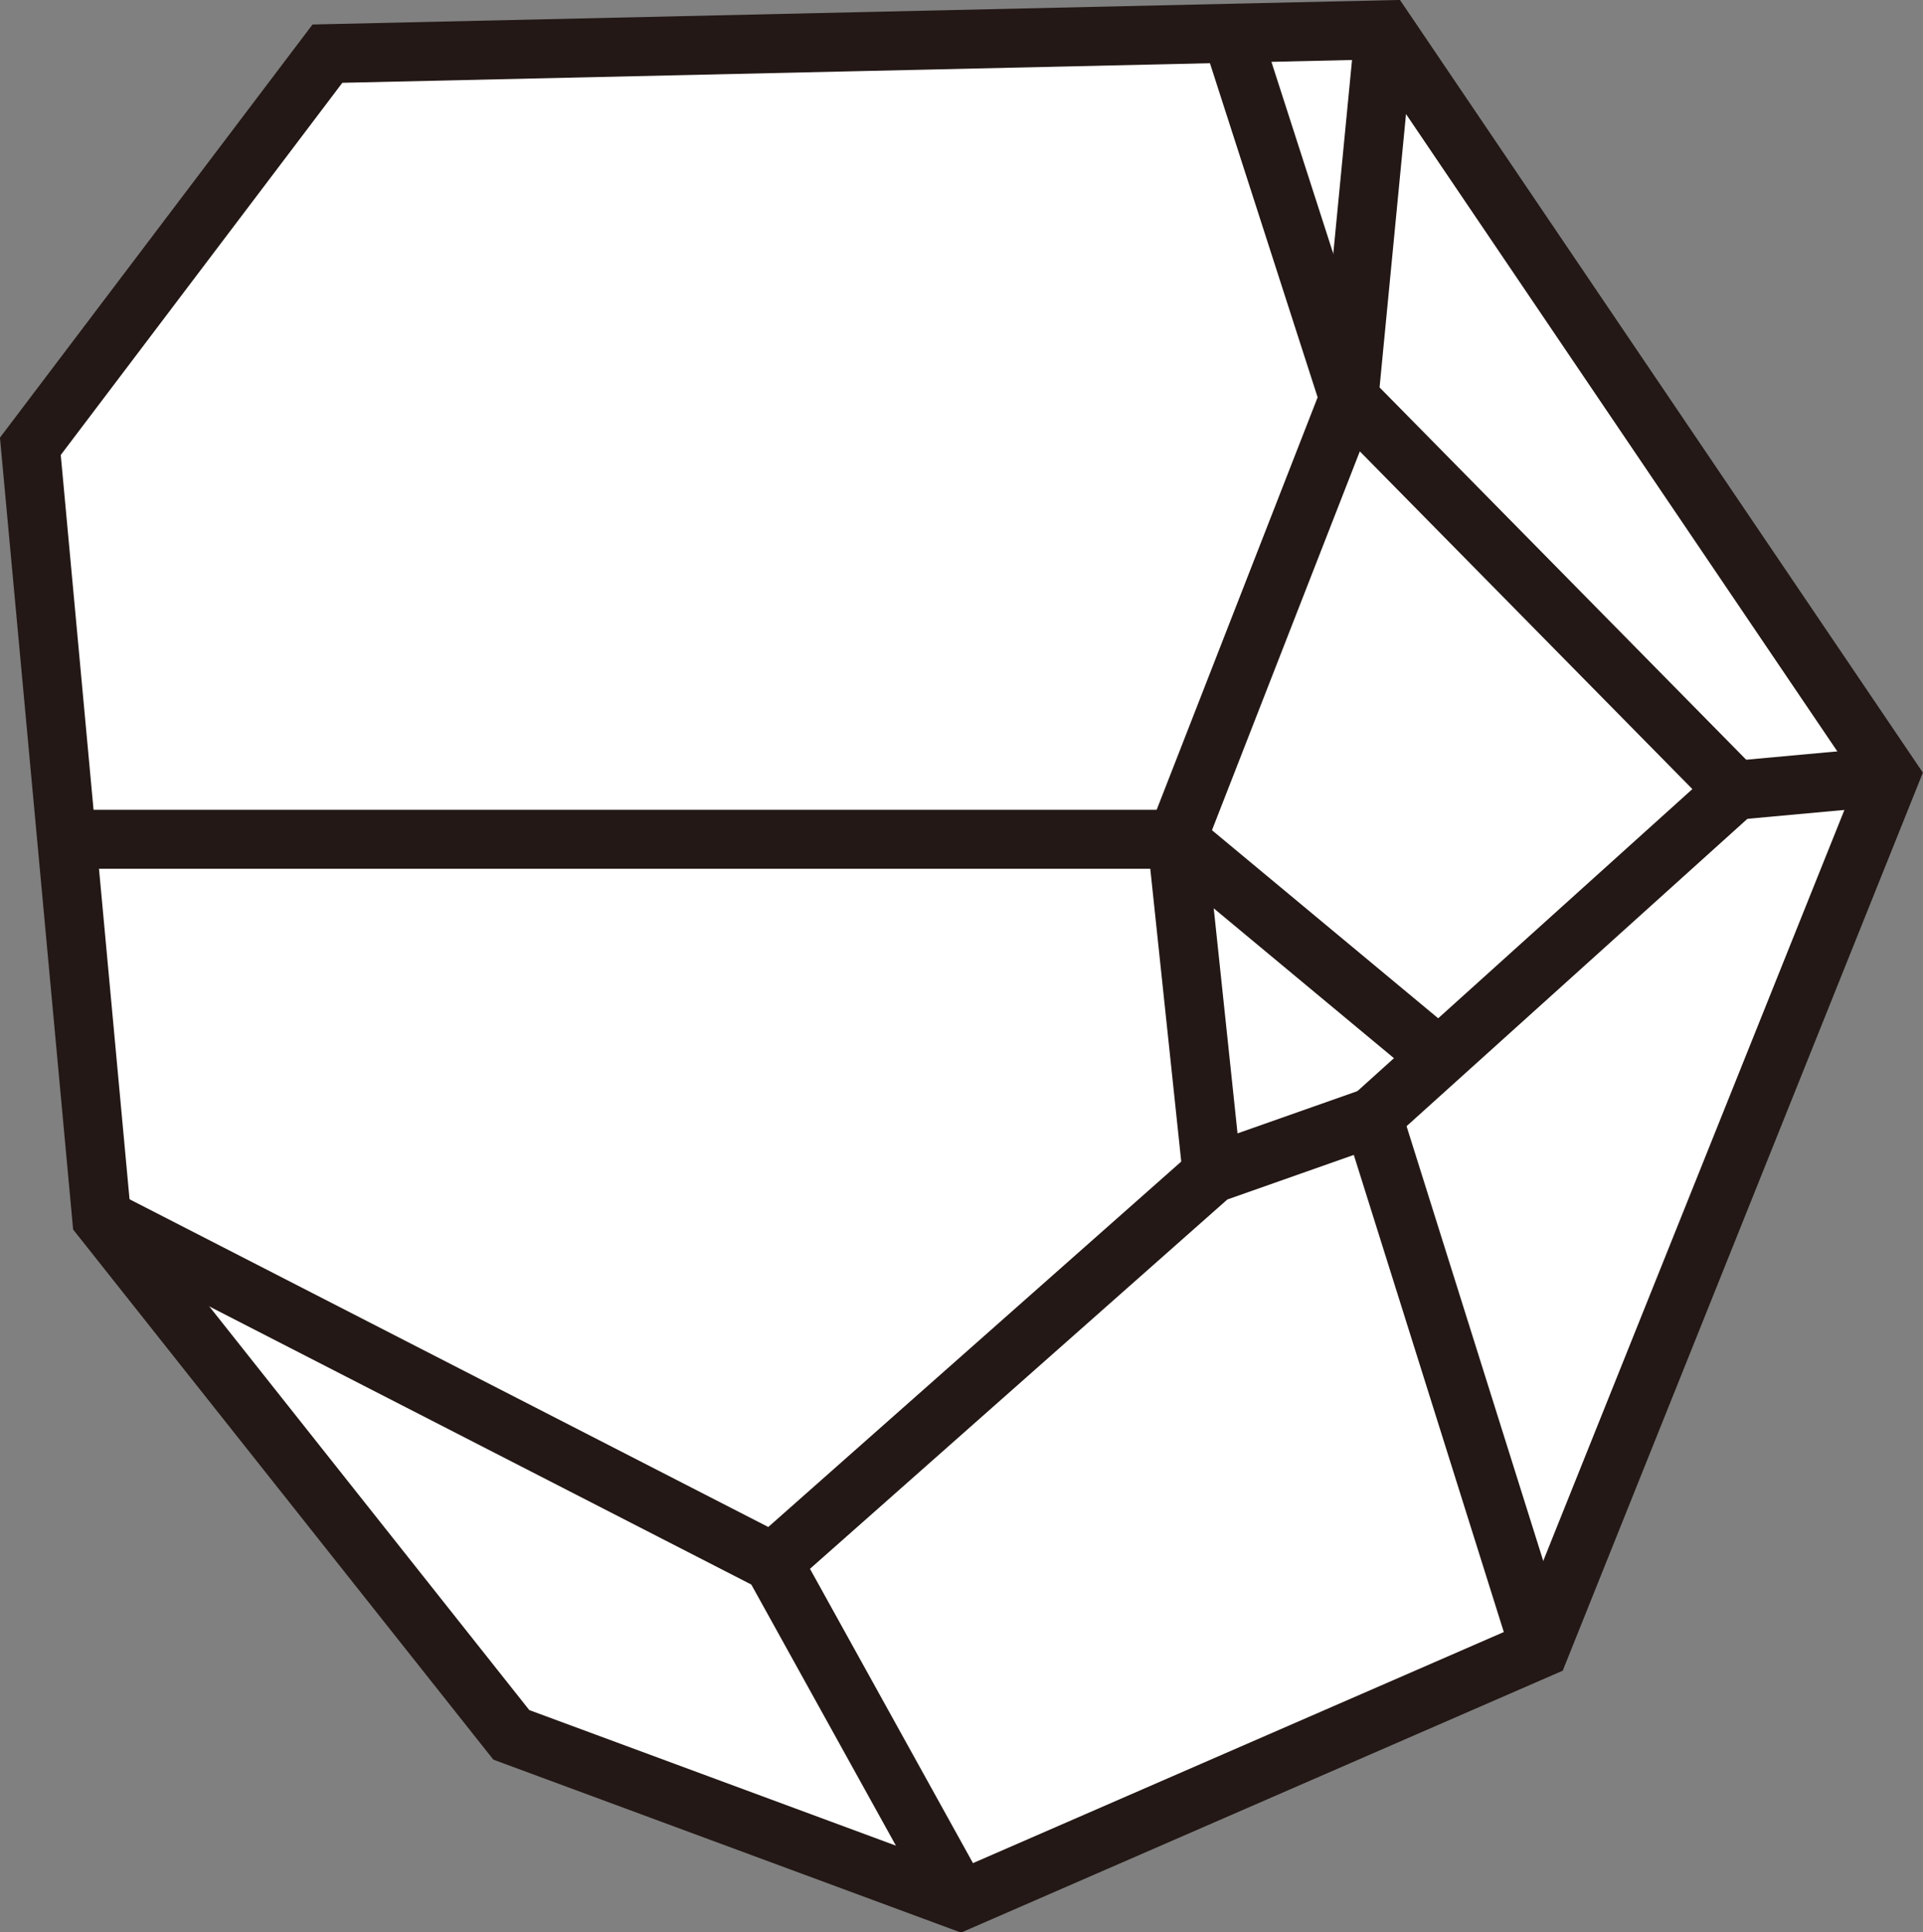 <?xml version="1.0" encoding="UTF-8"?>
<svg id="_レイヤー_1" data-name="レイヤー_1" xmlns="http://www.w3.org/2000/svg" version="1.1" viewBox="0 0 65.25 65.55">
  <rect x="0" y="0" width="65.25" height="65.55" fill="#808080" stroke="none"/>
  <!-- Generator: Adobe Illustrator 29.5.1, SVG Export Plug-In . SVG Version: 2.1.0 Build 141)  -->
  <defs>
    <style>
      .st0 {
        fill: #fff;
      }

      .st0, .st1 {
        stroke: #231815;
        stroke-miterlimit: 10;
        stroke-width: 2px;
      }

      .st1 {
        fill: none;
      }
    </style>
  </defs>
  <polygon class="st0" points="1156.41 67.15 1156.41 58.88 1156.41 -22.88 1172.94 -48.61 1240.93 -83.52 1270.33 -76.17 1310.75 -52.28 1325.45 -36.66 1340.15 -8.18 1335.56 67.15 1295.13 104.82 1258.39 104.82 1187.64 86.44 1156.41 67.15"/>
  <polyline class="st1" points="1270.33 -76.17 1318.34 -13.73 1340.15 -8.18"/>
  <polyline class="st1" points="1318.34 -13.73 1305.24 10.65 1300.62 51.41 1335.56 67.15"/>
  <polyline class="st1" points="1300.62 51.41 1290.91 54.84 1281.19 94.84 1295.13 104.82"/>
  <polyline class="st1" points="1290.91 54.84 1245.76 46.84 1237.19 32.55 1305.24 10.65"/>
  <polyline class="st1" points="1237.19 32.55 1189.19 -.59 1156.41 10.65"/>
  <line class="st1" x1="1189.19" y1="-.59" x2="1206.56" y2="-65.87"/>
  <polyline class="st1" points="1245.76 46.84 1222.91 71.41 1170.91 64.55 1156.41 67.15"/>
  <line class="st1" x1="1170.91" y1="64.55" x2="1156.41" y2="43.98"/>
  <line class="st1" x1="1222.91" y1="71.41" x2="1281.19" y2="94.84"/>
  <polygon class="st0" points="785.31 -20.47 777.39 7.74 785.81 40.8 801.23 68.5 832.59 103.42 866.18 105.57 909.66 84.55 935.02 52.77 945.11 19.72 938.64 -5.31 899.33 -56.89 846.61 -50.32 785.31 -20.47"/>
  <polyline class="st1" points="846.61 -50.32 839.67 -40.57 822.78 -16.82 888.12 18.15 909.06 -5.91 892.91 -49.32 899.33 -56.89"/>
  <line class="st1" x1="892.91" y1="-49.32" x2="841.51" y2="-43.16"/>
  <polyline class="st1" points="822.78 -16.82 805.41 -5.47 796.67 -26"/>
  <polyline class="st1" points="805.41 -5.47 794.53 42.42 785.81 40.8"/>
  <polyline class="st1" points="794.53 42.42 802.63 52.76 801.23 68.5"/>
  <polyline class="st1" points="802.63 52.76 837.64 73.08 850.28 99.84 832.59 103.42"/>
  <line class="st1" x1="850.28" y1="99.84" x2="878.67" y2="99.53"/>
  <polyline class="st1" points="837.64 73.08 883.16 49.81 888.12 18.15"/>
  <line class="st1" x1="883.16" y1="49.81" x2="915.41" y2="77.34"/>
  <polyline class="st1" points="909.06 -5.91 926.93 14.87 945.11 19.72"/>
  <line class="st1" x1="926.93" y1="14.87" x2="911.77" y2="74.24"/>
  <polygon class="st0" points="479.64 30.49 508.6 72.66 518.88 81.92 548.6 92.66 599.18 44.58 622.13 12.96 587.84 -55.23 539.07 -60.18 497.55 -15.61 479.64 30.49"/>
  <polyline class="st1" points="566.88 32.69 539.07 -2.12 506.17 -24.86 491.83 11.82 479.64 30.49"/>
  <polyline class="st1" points="563.84 61.73 599.18 44.58 587.46 30.49 566.88 32.69 558.88 46.11"/>
  <polyline class="st1" points="524.6 19.06 539.07 -2.12 575.65 -52.56 574.11 -56.63"/>
  <line class="st1" x1="575.65" y1="-52.56" x2="591.13" y2="-48.69"/>
  <line class="st1" x1="613.63" y1="-3.93" x2="587.46" y2="30.49"/>
  <polyline class="st1" points="491.83 11.82 524.6 19.06 558.88 46.11 563.84 61.73 548.6 92.66"/>
  <polygon class="st0" points="272.19 -29.95 240.95 -25 231.05 -18.9 207.81 39.01 207.81 48.53 211.24 54.56 242.47 78.63 276 78.63 282.1 73.98 302.29 37.35 307.24 16.42 304.95 -.99 272.19 -29.95"/>
  <polyline class="st1" points="240.95 -25 244.91 5.01 248.74 10.65 273.52 24.34 298.86 24.34 304.95 -.99"/>
  <polyline class="st1" points="298.86 24.34 298.86 33.22 302.29 37.35"/>
  <polyline class="st1" points="298.86 33.22 280.58 47.13 274.53 60.34 282.1 73.98"/>
  <polyline class="st1" points="274.53 60.34 241.88 73.98 225.96 53.6 207.81 48.53"/>
  <polyline class="st1" points="225.96 53.6 233.22 36.24 234.83 26.77 231.61 19.11 215.79 19.11"/>
  <line class="st1" x1="231.61" y1="19.11" x2="244.91" y2="5.01"/>
  <line class="st1" x1="248.74" y1="10.65" x2="234.83" y2="26.77"/>
  <polyline class="st1" points="273.52 24.34 274.53 36.36 280.58 47.13"/>
  <line class="st1" x1="274.53" y1="36.36" x2="233.22" y2="36.24"/>
  <line class="st1" x1="241.88" y1="73.98" x2="242.47" y2="78.63"/>
  <polygon class="st0" points="17.35 58.85 3.45 41.32 1.03 15.14 11.11 1.82 46.98 1.01 64.12 26.33 52.25 55.92 32.58 64.48 17.35 58.85"/>
  <polyline class="st1" points="46.98 1.01 45.77 13.51 58.87 26.81 46.58 37.89 52.25 55.92"/>
  <line class="st1" x1="58.87" y1="26.81" x2="64.12" y2="26.33"/>
  <polyline class="st1" points="3.45 41.32 26.22 53 41.13 39.81 46.58 37.89"/>
  <line class="st1" x1="26.22" y1="53" x2="32.58" y2="64.48"/>
  <polyline class="st1" points="48.82 35.86 39.93 28.47 2.26 28.47"/>
  <polyline class="st1" points="41.13 39.81 39.93 28.47 45.77 13.51 41.74 1.01"/>
</svg>